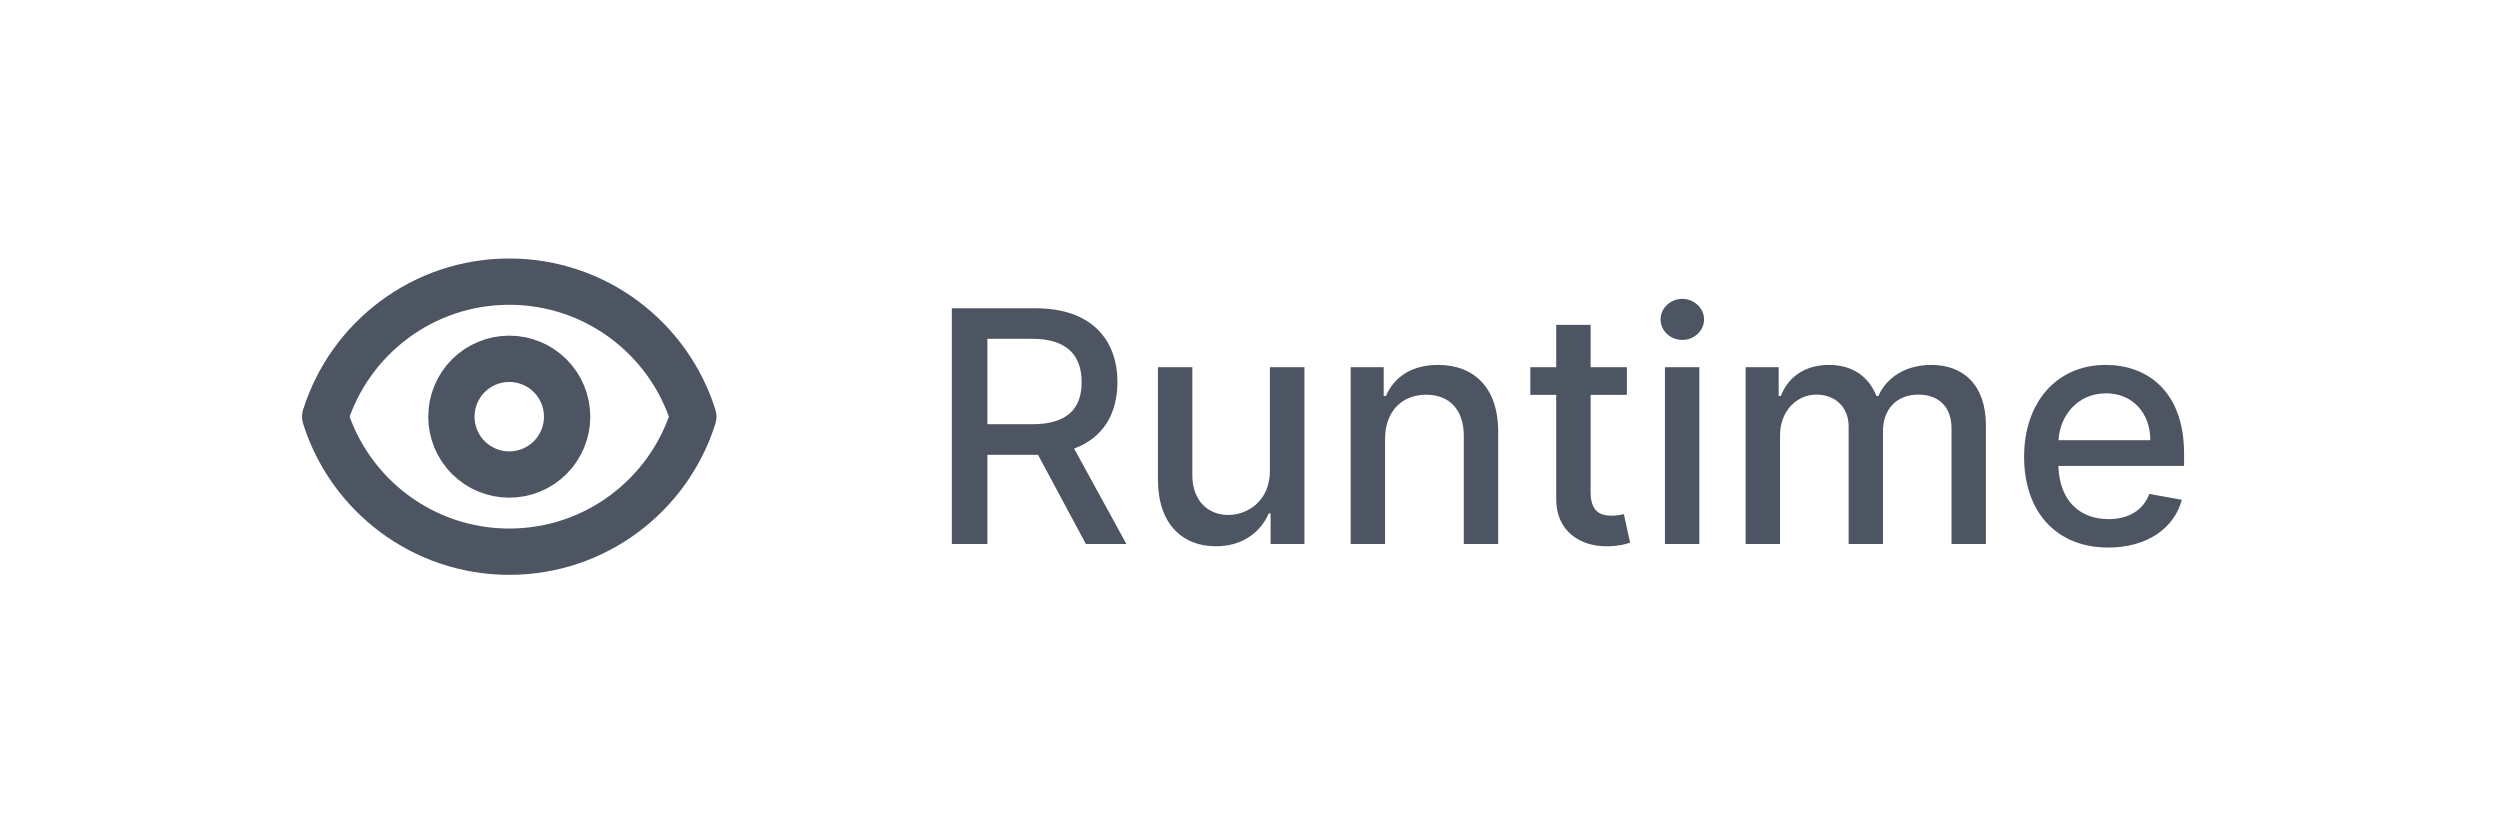 <svg width="108" height="36" viewBox="0 0 108 36" fill="none" xmlns="http://www.w3.org/2000/svg">
<path d="M23.768 19.768C24.237 19.299 24.5 18.663 24.5 18C24.5 17.337 24.237 16.701 23.768 16.232C23.299 15.763 22.663 15.5 22 15.5C21.337 15.5 20.701 15.763 20.232 16.232C19.763 16.701 19.5 17.337 19.5 18C19.5 18.663 19.763 19.299 20.232 19.768C20.701 20.237 21.337 20.5 22 20.5C22.663 20.5 23.299 20.237 23.768 19.768Z" stroke="#4D5562" stroke-width="2" stroke-linecap="round" stroke-linejoin="round"/>
<path d="M14.048 18C15.11 14.619 18.269 12.167 22 12.167C25.732 12.167 28.89 14.619 29.952 18C28.89 21.381 25.732 23.833 22 23.833C18.269 23.833 15.11 21.381 14.048 18Z" stroke="#4D5562" stroke-width="2" stroke-linecap="round" stroke-linejoin="round"/>
<path d="M41.119 23.5H42.655V19.647H44.743C44.778 19.647 44.807 19.647 44.842 19.647L46.91 23.5H48.66L46.403 19.379C47.651 18.916 48.273 17.877 48.273 16.51C48.273 14.636 47.109 13.318 44.748 13.318H41.119V23.5ZM42.655 18.325V14.636H44.584C46.1 14.636 46.727 15.357 46.727 16.51C46.727 17.658 46.1 18.325 44.604 18.325H42.655ZM54.86 20.333C54.865 21.631 53.901 22.247 53.065 22.247C52.146 22.247 51.509 21.581 51.509 20.542V15.864H50.023V20.721C50.023 22.615 51.062 23.599 52.528 23.599C53.677 23.599 54.457 22.993 54.81 22.178H54.89V23.5H56.352V15.864H54.86V20.333ZM59.835 18.966C59.835 17.748 60.581 17.052 61.615 17.052C62.624 17.052 63.236 17.713 63.236 18.822V23.5H64.722V18.643C64.722 16.754 63.683 15.764 62.122 15.764C60.974 15.764 60.223 16.296 59.87 17.107H59.776V15.864H58.349V23.5H59.835V18.966ZM70.281 15.864H68.715V14.034H67.228V15.864H66.11V17.057H67.228V21.566C67.223 22.953 68.282 23.624 69.455 23.599C69.928 23.595 70.246 23.505 70.42 23.44L70.151 22.212C70.052 22.232 69.868 22.277 69.629 22.277C69.147 22.277 68.715 22.118 68.715 21.258V17.057H70.281V15.864ZM71.925 23.5H73.412V15.864H71.925V23.5ZM72.676 14.685C73.188 14.685 73.615 14.288 73.615 13.8C73.615 13.313 73.188 12.911 72.676 12.911C72.159 12.911 71.736 13.313 71.736 13.8C71.736 14.288 72.159 14.685 72.676 14.685ZM75.411 23.5H76.898V18.792C76.898 17.763 77.619 17.047 78.464 17.047C79.289 17.047 79.861 17.594 79.861 18.424V23.5H81.343V18.633C81.343 17.713 81.904 17.047 82.874 17.047C83.659 17.047 84.306 17.484 84.306 18.518V23.5H85.792V18.379C85.792 16.634 84.818 15.764 83.436 15.764C82.337 15.764 81.511 16.291 81.144 17.107H81.064C80.731 16.271 80.03 15.764 79.011 15.764C78.002 15.764 77.251 16.266 76.933 17.107H76.838V15.864H75.411V23.5ZM91.076 23.654C92.741 23.654 93.919 22.834 94.257 21.591L92.85 21.337C92.582 22.058 91.936 22.426 91.091 22.426C89.818 22.426 88.963 21.601 88.923 20.129H94.352V19.602C94.352 16.843 92.701 15.764 90.971 15.764C88.843 15.764 87.441 17.385 87.441 19.732C87.441 22.103 88.823 23.654 91.076 23.654ZM88.928 19.016C88.988 17.932 89.773 16.992 90.981 16.992C92.135 16.992 92.89 17.847 92.895 19.016H88.928Z" fill="#4D5562"/>
</svg>
